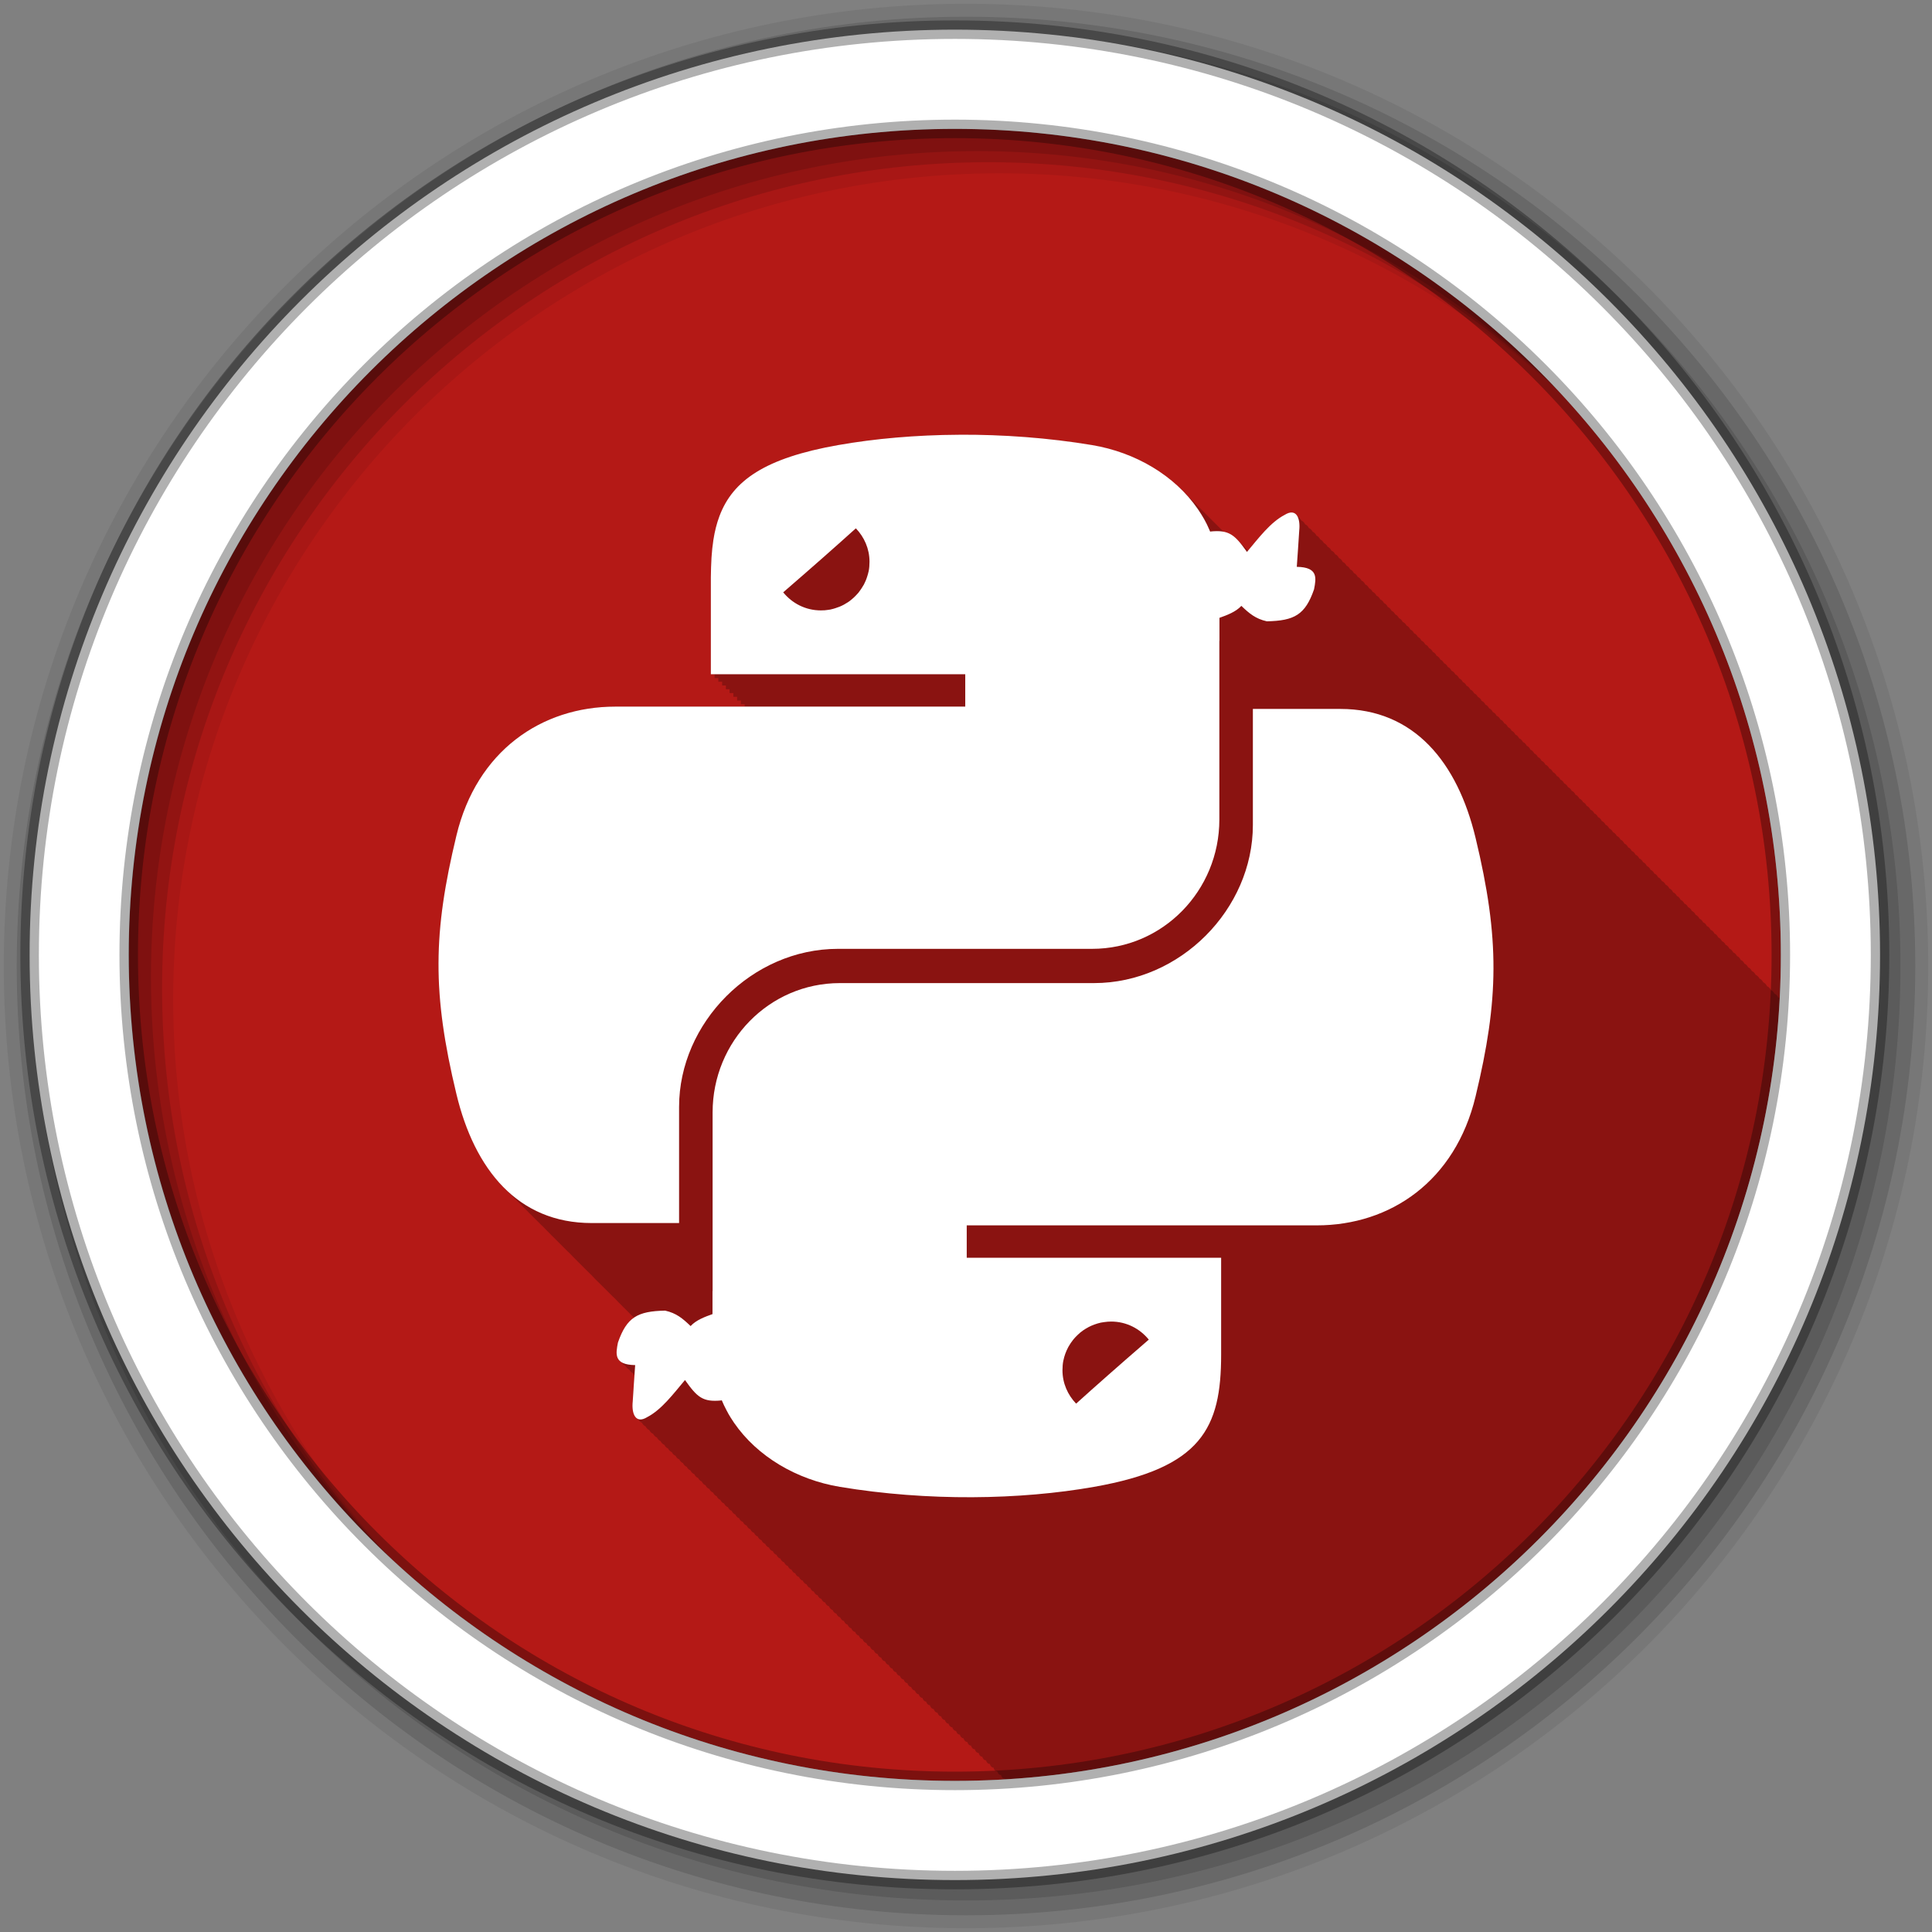 <?xml version="1.0" encoding="UTF-8" standalone="no"?>
<svg xmlns="http://www.w3.org/2000/svg" height="512" viewBox="0 0 512 512" width="512" version="1.1">
 <rect x="0" y="0" width="512" height="512" fill="#808080" stroke="none"/>
 <path id="path4" d="m471.95 253.05c0 120.9-98.01 218.9-218.9 218.9-120.9 0-218.9-98.01-218.9-218.9 0-120.9 98.01-218.9 218.9-218.9 120.9 0 218.9 98.01 218.9 218.9" fill-rule="evenodd" fill="#b41916"/>
 <path id="path6" fill-opacity="0.235" d="m254.28 115.22c-11.526 0.054-22.534 1.036-32.22 2.75-19.289 3.408-27.852 9.319-31.406 18.813-0.729 1.946-1.242 4.03-1.594 6.281-0.234 1.498-0.397 3.109-0.5 4.75-0.052 0.822-0.101 1.673-0.125 2.531-0.025 0.878-0.063 1.739-0.063 2.656v25.688h1v1h1v0.969h1v1h1v1h0.969v1h1v1h1v1h1v0.969h1v0.625h-34.282c-19.594 0-36.727 11.783-42.09 34.19-6.19 25.68-6.465 41.686 0 68.5 2.495 10.393 6.781 19.23 13.09 25.313 0.085 0.089 0.164 0.193 0.25 0.281 0.038 0.036 0.087 0.058 0.125 0.094 0.334 0.339 0.654 0.677 1 1 0.33 0.334 0.659 0.682 1 1 0.34 0.345 0.679 0.703 1.031 1.031 0.11 0.111 0.233 0.203 0.344 0.313 0.36 0.384 0.719 0.76 1.094 1.125 0.369 0.39 0.741 0.755 1.125 1.125 0.085 0.089 0.164 0.193 0.25 0.281 0.038 0.036 0.087 0.058 0.125 0.094 0.334 0.339 0.654 0.677 1 1 0.33 0.334 0.659 0.682 1 1 0.34 0.345 0.679 0.703 1.031 1.031 0.11 0.111 0.233 0.203 0.344 0.313 0.36 0.384 0.719 0.76 1.094 1.125 0.369 0.39 0.741 0.755 1.125 1.125 0.085 0.089 0.164 0.193 0.25 0.281 0.038 0.036 0.087 0.058 0.125 0.094 0.334 0.339 0.654 0.677 1 1 0.33 0.334 0.659 0.682 1 1 0.33 0.334 0.659 0.682 1 1 0.34 0.345 0.679 0.703 1.031 1.031 0.11 0.111 0.233 0.203 0.344 0.313 0.36 0.384 0.719 0.76 1.094 1.125 0.366 0.386 0.744 0.758 1.125 1.125 0.085 0.089 0.164 0.193 0.25 0.281 0.038 0.036 0.087 0.058 0.125 0.094 0.334 0.339 0.654 0.677 1 1 0.33 0.334 0.659 0.682 1 1 0.34 0.345 0.679 0.703 1.031 1.031 0.11 0.111 0.233 0.203 0.344 0.313 0.325 0.346 0.632 0.701 0.969 1.031 0.401 0.428 0.831 0.815 1.25 1.219 0.085 0.089 0.164 0.193 0.25 0.281 0.038 0.036 0.087 0.058 0.125 0.094 0.334 0.339 0.654 0.677 1 1 0.33 0.334 0.659 0.682 1 1 0.34 0.345 0.679 0.703 1.031 1.031 0.11 0.111 0.233 0.203 0.344 0.313 0.36 0.384 0.719 0.76 1.094 1.125 0.369 0.39 0.741 0.755 1.125 1.125 0.085 0.089 0.164 0.193 0.25 0.281 0.038 0.036 0.087 0.058 0.125 0.094 0.334 0.339 0.654 0.677 1 1 0.33 0.334 0.659 0.682 1 1 0.237 0.24 0.476 0.487 0.719 0.719-1.842 1.266-3.115 3.346-4.25 6.625-0.422 2.157-0.775 4.172 1.031 5.219 0.212 0.384 0.536 0.701 1 0.969 0.211 0.382 0.538 0.703 1 0.969 0.211 0.382 0.537 0.703 1 0.969 0.103 0.19 0.215 0.368 0.375 0.531-0.187 2.68-0.469 6.586-0.469 6.906-0.238 2.187 0.19 4.142 1.406 4.656 0.244 0.49 0.587 0.835 1.031 1 0.236 0.459 0.551 0.805 0.969 0.969 0.235 0.471 0.547 0.799 0.969 0.969 0.24 0.483 0.594 0.837 1.031 1 0.237 0.46 0.577 0.811 1 0.969 0.235 0.457 0.549 0.811 0.969 0.969 0.237 0.475 0.569 0.808 1 0.969 0.234 0.471 0.542 0.808 0.969 0.969 0.233 0.469 0.576 0.809 1 0.969 0.233 0.468 0.576 0.811 1 0.969 0.236 0.486 0.56 0.813 1 0.969 0.23 0.473 0.545 0.809 0.969 0.969 0.236 0.486 0.558 0.847 1 1 0.227 0.456 0.557 0.782 0.969 0.938 0.232 0.493 0.59 0.844 1.031 1 0.237 0.489 0.551 0.855 1 1 0.228 0.458 0.55 0.789 0.969 0.938 0.235 0.483 0.556 0.857 1 1 0.233 0.481 0.559 0.826 1 0.969 0.232 0.478 0.561 0.827 1 0.969 0.231 0.475 0.532 0.828 0.969 0.969 0.225 0.477 0.54 0.821 0.969 0.969 0.229 0.488 0.558 0.826 1 0.969 0.228 0.486 0.56 0.827 1 0.969 0.226 0.485 0.561 0.827 1 0.969 0.225 0.493 0.527 0.826 0.969 0.969 0.224 0.492 0.56 0.858 1 1 0.227 0.487 0.555 0.835 1 0.969 0.226 0.485 0.556 0.837 1 0.969 0.22 0.482 0.537 0.829 0.969 0.969 0.224 0.495 0.553 0.836 1 0.969 0.218 0.481 0.539 0.83 0.969 0.969 0.221 0.492 0.557 0.836 1 0.969 0.215 0.493 0.534 0.828 0.969 0.969 0.214 0.492 0.567 0.829 1 0.969 0.222 0.51 0.572 0.843 1.031 0.969 0.216 0.491 0.529 0.838 0.969 0.969 0.224 0.519 0.559 0.884 1.031 1 0.224 0.496 0.541 0.888 1 1 0.219 0.471 0.531 0.854 0.969 0.969 0.221 0.492 0.545 0.858 1 0.969 0.216 0.483 0.527 0.853 0.969 0.969 0.218 0.491 0.548 0.859 1 0.969 0.218 0.5 0.541 0.861 1 0.969 0.217 0.497 0.544 0.861 1 0.969 0.214 0.488 0.522 0.86 0.969 0.969 0.209 0.499 0.523 0.852 0.969 0.969 0.211 0.505 0.546 0.858 1 0.969 0.211 0.503 0.545 0.862 1 0.969 0.209 0.51 0.543 0.86 1 0.969 0.212 0.518 0.53 0.869 1 0.969 0.206 0.508 0.515 0.893 0.969 1 0.209 0.512 0.535 0.871 1 0.969 0.208 0.508 0.538 0.872 1 0.969 0.209 0.51 0.534 0.877 1 0.969 0.205 0.513 0.507 0.872 0.969 0.969 0.2 0.512 0.514 0.866 0.969 0.969 0.206 0.527 0.555 0.881 1.031 0.969 0.2 0.505 0.515 0.874 0.969 0.969 0.2 0.527 0.531 0.877 1 0.969 0.201 0.528 0.526 0.914 1 1 0.198 0.505 0.515 0.848 0.969 0.938 0.197 0.536 0.524 0.914 1 1 0.199 0.525 0.526 0.89 1 0.969 0.193 0.508 0.516 0.881 0.969 0.969 0.198 0.548 0.538 0.899 1.031 0.969 0.193 0.525 0.5 0.89 0.969 0.969 0.192 0.522 0.502 0.89 0.969 0.969 0.188 0.54 0.525 0.889 1 0.969 0.19 0.544 0.518 0.897 1 0.969 0.189 0.543 0.516 0.901 1 0.969 0.183 0.542 0.497 0.889 0.969 0.969 0.185 0.551 0.513 0.934 1 1 0.186 0.532 0.525 0.904 1 0.969 0.186 0.552 0.507 0.914 1 0.969 0.185 0.55 0.508 0.916 1 0.969 0.183 0.544 0.483 0.914 0.969 0.969 0.18 0.557 0.507 0.916 1 0.969 0.182 0.563 0.495 0.96 1 1 0.183 0.544 0.506 0.929 1 0.969 0.181 0.539 0.48 0.93 0.969 0.969 0.177 0.552 0.505 0.929 1 0.969 0.176 0.546 0.479 0.93 0.969 0.969 0.174 0.545 0.513 0.93 1 0.969 0.171 0.556 0.509 0.93 1 0.969 0.172 0.562 0.496 0.943 1 0.969 0.167 0.548 0.485 0.93 0.969 0.969 0.167 0.567 0.497 0.942 1 0.969 0.165 0.565 0.5 0.942 1 0.969 0.167 0.571 0.489 0.955 1 0.969 0.163 0.582 0.483 0.957 1 0.969 0.161 0.576 0.459 0.987 0.969 1 0.162 0.561 0.498 0.957 1 0.969 0.161 0.577 0.48 0.94 1 0.938 0.062 0.237 0.162 0.433 0.281 0.594 0.072 0.101 0.152 0.19 0.25 0.25 0.137 0.089 0.284 0.157 0.469 0.156 0.059 0.213 0.113 0.413 0.219 0.563 0.007 0.011 0.024 0.021 0.031 0.031 0.176 0.229 0.414 0.377 0.719 0.375 0.009 0.041 0.02 0.086 0.031 0.125 0.007 0.021 0.024 0.042 0.031 0.063 0.006 0.02 0.024 0.043 0.031 0.063 0.048 0.121 0.089 0.218 0.156 0.313 0.078 0.119 0.171 0.214 0.281 0.281 0.101 0.062 0.217 0.111 0.344 0.125 0.009 0.001 0.022 0 0.031 0 0.027 0.002 0.065 0 0.094 0 0.058 0.222 0.141 0.439 0.25 0.594 0.161 0.238 0.362 0.371 0.656 0.375 0.019 0.002 0.043 0 0.063 0 0.016 0.072 0.042 0.122 0.063 0.188 110.92-6.635 199.6-95.84 205.34-207-0.122-0.095-0.263-0.161-0.406-0.219-0.238-0.478-0.572-0.828-1-1-0.233-0.469-0.553-0.793-0.969-0.969-0.234-0.482-0.577-0.821-1-1-0.24-0.493-0.562-0.857-1-1.031-0.239-0.48-0.57-0.829-1-1-0.238-0.478-0.572-0.797-1-0.969-0.238-0.478-0.572-0.828-1-1-0.24-0.481-0.568-0.829-1-1-0.233-0.469-0.553-0.793-0.969-0.969-0.234-0.482-0.577-0.821-1-1-0.24-0.493-0.562-0.857-1-1.031-0.238-0.478-0.572-0.797-1-0.969-0.238-0.478-0.572-0.828-1-1-0.238-0.478-0.572-0.828-1-1-0.233-0.469-0.553-0.793-0.969-0.969-0.234-0.482-0.577-0.821-1-1-0.24-0.493-0.562-0.857-1-1.031-0.238-0.478-0.572-0.797-1-0.969-0.238-0.478-0.572-0.828-1-1-0.238-0.478-0.572-0.828-1-1-0.233-0.469-0.553-0.793-0.969-0.969-0.234-0.482-0.577-0.821-1-1-0.24-0.493-0.562-0.857-1-1.031-0.24-0.483-0.566-0.83-1-1-0.238-0.478-0.572-0.797-1-0.969-0.238-0.478-0.572-0.828-1-1-0.234-0.471-0.55-0.825-0.969-1-0.233-0.469-0.585-0.793-1-0.969-0.24-0.493-0.562-0.857-1-1.031-0.239-0.48-0.57-0.829-1-1-0.238-0.478-0.572-0.797-1-0.969-0.238-0.478-0.572-0.828-1-1-0.238-0.478-0.572-0.828-1-1-0.233-0.469-0.553-0.793-0.969-0.969-0.234-0.482-0.577-0.821-1-1-0.24-0.493-0.562-0.857-1-1.031-0.238-0.478-0.572-0.797-1-0.969-0.238-0.478-0.572-0.828-1-1-0.238-0.478-0.572-0.828-1-1-0.233-0.469-0.553-0.793-0.969-0.969-0.234-0.482-0.577-0.821-1-1-0.24-0.493-0.562-0.857-1-1.031-0.238-0.478-0.572-0.797-1-0.969-0.238-0.478-0.572-0.828-1-1-0.238-0.478-0.572-0.828-1-1-0.233-0.469-0.553-0.793-0.969-0.969-0.234-0.482-0.577-0.821-1-1-0.24-0.493-0.562-0.857-1-1.031-0.239-0.48-0.57-0.829-1-1-0.238-0.478-0.572-0.797-1-0.969-0.238-0.478-0.572-0.828-1-1-0.234-0.471-0.55-0.825-0.969-1-0.233-0.469-0.585-0.793-1-0.969-0.234-0.482-0.577-0.821-1-1-0.24-0.493-0.562-0.857-1-1.031-0.238-0.478-0.572-0.797-1-0.969-0.238-0.478-0.572-0.828-1-1-0.238-0.478-0.572-0.828-1-1-0.233-0.469-0.553-0.793-0.969-0.969-0.234-0.482-0.577-0.821-1-1-0.24-0.493-0.562-0.857-1-1.031-0.238-0.478-0.572-0.797-1-0.969-0.238-0.478-0.572-0.828-1-1-0.238-0.478-0.572-0.828-1-1-0.233-0.469-0.553-0.793-0.969-0.969-0.234-0.482-0.577-0.821-1-1-0.24-0.493-0.562-0.857-1-1.031-0.24-0.483-0.566-0.83-1-1-0.238-0.478-0.572-0.797-1-0.969-0.238-0.478-0.572-0.828-1-1-0.234-0.471-0.55-0.825-0.969-1-0.233-0.469-0.585-0.793-1-0.969-0.24-0.493-0.562-0.857-1-1.031-0.239-0.48-0.57-0.829-1-1-0.238-0.478-0.572-0.797-1-0.969-0.238-0.478-0.572-0.828-1-1-0.238-0.478-0.572-0.828-1-1-0.233-0.469-0.553-0.793-0.969-0.969-0.234-0.482-0.577-0.821-1-1-0.24-0.493-0.562-0.857-1-1.031-0.238-0.478-0.572-0.797-1-0.969-0.238-0.478-0.572-0.828-1-1-0.238-0.478-0.572-0.828-1-1-0.233-0.469-0.553-0.793-0.969-0.969-0.234-0.482-0.577-0.821-1-1-0.24-0.493-0.562-0.857-1-1.031-0.238-0.478-0.572-0.797-1-0.969-0.238-0.478-0.572-0.828-1-1-0.238-0.478-0.572-0.828-1-1-0.233-0.469-0.553-0.793-0.969-0.969-0.234-0.482-0.577-0.821-1-1-0.24-0.493-0.562-0.857-1-1.031-0.239-0.48-0.57-0.829-1-1-0.238-0.478-0.572-0.797-1-0.969-0.238-0.478-0.572-0.828-1-1-0.234-0.471-0.55-0.825-0.969-1-0.233-0.469-0.585-0.793-1-0.969-0.234-0.482-0.577-0.821-1-1-0.24-0.493-0.562-0.857-1-1.031-0.238-0.478-0.572-0.797-1-0.969-0.238-0.478-0.572-0.828-1-1-0.238-0.478-0.572-0.828-1-1-0.233-0.469-0.553-0.793-0.969-0.969-0.234-0.482-0.577-0.821-1-1-0.24-0.493-0.562-0.857-1-1.031-0.238-0.478-0.572-0.797-1-0.969-0.238-0.478-0.572-0.828-1-1-0.238-0.478-0.572-0.828-1-1-0.233-0.469-0.553-0.793-0.969-0.969-0.234-0.482-0.577-0.821-1-1-0.24-0.493-0.562-0.857-1-1.031-0.238-0.478-0.572-0.797-1-0.969-0.238-0.478-0.572-0.828-1-1-0.238-0.478-0.572-0.828-1-1-0.233-0.469-0.553-0.793-0.969-0.969-0.234-0.482-0.577-0.821-1-1-0.24-0.493-0.562-0.857-1-1.031-0.239-0.48-0.57-0.829-1-1-0.238-0.478-0.572-0.797-1-0.969-0.238-0.478-0.572-0.828-1-1-0.238-0.478-0.572-0.828-1-1-0.233-0.469-0.553-0.793-0.969-0.969-0.234-0.482-0.577-0.821-1-1-0.24-0.493-0.562-0.857-1-1.031-0.238-0.478-0.572-0.797-1-0.969-0.238-0.478-0.572-0.828-1-1-0.238-0.478-0.572-0.828-1-1-0.233-0.469-0.553-0.793-0.969-0.969-0.574-1.181-1.699-1.608-3.469-0.5-3.62 1.878-6.619 5.796-9.656 9.438-0.163-0.165-0.337-0.324-0.5-0.469-0.005-0.006 0.005-0.025 0-0.031-0.052-0.045-0.105-0.082-0.156-0.125-0.277-0.304-0.568-0.6-0.844-0.844-0.005-0.006 0.005-0.025 0-0.031-0.052-0.045-0.105-0.082-0.156-0.125-0.282-0.308-0.564-0.597-0.844-0.844-1.26-1.424-2.43-2.227-4.03-2.531-0.248-0.249-0.495-0.507-0.75-0.75-0.327-0.335-0.66-0.676-1-1-0.163-0.167-0.333-0.335-0.5-0.5-0.374-0.398-0.764-0.774-1.156-1.156-0.428-0.449-0.861-0.883-1.313-1.313-0.327-0.335-0.66-0.676-1-1-0.327-0.335-0.66-0.676-1-1-0.327-0.335-0.66-0.676-1-1-0.163-0.167-0.333-0.335-0.5-0.5-0.374-0.398-0.764-0.774-1.156-1.156-0.326-0.342-0.66-0.669-1-1-6.196-6.511-14.943-10.975-24.469-12.563-11.582-1.928-23.599-2.804-35.12-2.75"/>
 <path id="path8" fill="#fff" d="m254.29 115.21c-11.526 0.054-22.527 1.034-32.21 2.747-19.289 3.408-27.873 9.346-31.427 18.839-0.729 1.946-1.246 4.02-1.598 6.28-0.234 1.498-0.401 3.097-0.505 4.738-0.052 0.822-0.088 1.665-0.112 2.523-0.025 0.878-0.056 1.746-0.056 2.663v25.68h67.42v8.579h-92.736c-19.594 0-36.742 11.77-42.11 34.17-6.19 25.68-6.465 41.703 0 68.52 4.792 19.96 16.235 34.17 35.829 34.17h23.18v-30.782c0-22.253 19.245-41.884 42.11-41.884h67.34c18.745 0 33.726-15.433 33.726-34.26v-47.35h0.028v-6.112c1.993-0.703 4.341-1.578 5.803-3.168 2.107 2.02 3.78 3.432 6.756 4.093 7.294-0.149 10.173-1.734 12.504-8.467 0.598-3.058 1.105-5.878-4.57-5.971 0 0 0.645-9.143 0.645-9.588 0.358-3.291-0.746-6.132-3.869-4.177-3.744 1.943-6.837 6.068-9.98 9.812-3.24-4.562-4.716-5.895-9.672-5.411 0 0-0.051 0.079-0.056 0.084-0.219-0.526-0.455-1.057-0.701-1.57-0.094-0.196-0.183-0.395-0.28-0.589-0.163-0.322-0.332-0.637-0.505-0.953-0.082-0.151-0.168-0.299-0.252-0.449-0.199-0.35-0.405-0.694-0.617-1.037-0.253-0.41-0.515-0.807-0.785-1.206-0.057-0.084-0.111-0.169-0.168-0.252-6.111-8.856-16.485-15.01-28.01-16.933-11.582-1.928-23.602-2.801-35.13-2.747m-27.474 24.811c2.22 2.319 3.617 5.396 3.617 8.859 0 0.862-0.064 1.709-0.224 2.523-0.005 0.028-0.022 0.056-0.028 0.084-0.086 0.42-0.211 0.83-0.336 1.234s-0.258 0.792-0.421 1.177c-0.141 0.323-0.283 0.645-0.449 0.953-0.029 0.056-0.054 0.113-0.084 0.168-0.006 0.011-0.022 0.017-0.028 0.028-0.165 0.294-0.346 0.59-0.533 0.869-0.143 0.221-0.292 0.434-0.449 0.645-0.129 0.174-0.255 0.366-0.392 0.533-0.192 0.233-0.409 0.454-0.617 0.673-0.073 0.077-0.149 0.149-0.224 0.224-0.111 0.111-0.222 0.229-0.336 0.336-0.083 0.077-0.167 0.149-0.252 0.224-0.307 0.272-0.622 0.543-0.953 0.785-0.117 0.085-0.244 0.171-0.364 0.252-0.31 0.209-0.653 0.407-0.981 0.589-0.03 0.016-0.054 0.04-0.084 0.056-0.202 0.11-0.408 0.209-0.617 0.308-0.168 0.08-0.333 0.152-0.505 0.224-0.074 0.031-0.15 0.054-0.224 0.084-0.315 0.126-0.627 0.235-0.953 0.336-0.184 0.057-0.373 0.119-0.561 0.168-0.223 0.058-0.445 0.122-0.673 0.168-0.038 0.008-0.074 0.021-0.112 0.028-0.265 0.052-0.542 0.077-0.813 0.112-0.228 0.029-0.469 0.067-0.701 0.084-0.046 0.004-0.094-0.003-0.14 0-0.28 0.018-0.557 0.028-0.841 0.028-4.052 0-7.613-1.875-9.98-4.794 0.127-0.11 0.238-0.199 0.364-0.308 7.304-6.312 13.974-12.207 18.896-16.653m105.21 47.856v30.782c0 22.253-19.245 41.884-42.11 41.884h-67.34c-18.745 0-33.726 15.433-33.726 34.26v47.35h-0.028v6.112c-1.993 0.703-4.341 1.578-5.803 3.168-2.107-2.02-3.78-3.432-6.756-4.093-7.294 0.149-10.173 1.734-12.504 8.467-0.598 3.058-1.105 5.878 4.57 5.971 0 0-0.645 9.143-0.645 9.588-0.358 3.291 0.746 6.132 3.869 4.177 3.744-1.943 6.837-6.068 9.98-9.812 3.24 4.562 4.688 5.895 9.644 5.411l0.084-0.084c0.392 0.943 0.839 1.877 1.318 2.775 0.1 0.188 0.205 0.374 0.308 0.561 0.041 0.073 0.071 0.151 0.112 0.224 0.199 0.351 0.405 0.694 0.617 1.037 0.253 0.41 0.515 0.807 0.785 1.205 0.056 0.083 0.111 0.17 0.168 0.252 6.111 8.856 16.485 15.01 28.01 16.933 11.582 1.928 23.574 2.801 35.1 2.747s22.555-1.034 32.24-2.747c28.53-5.04 33.698-15.588 33.698-35.04v-25.68h-67.42v-8.579h92.735c19.594 0 36.742-11.77 42.11-34.17 6.19-25.68 6.465-41.703 0-68.52-4.793-19.96-16.235-34.17-35.829-34.17h-23.18m-37.567 162.35c4.052 0 7.613 1.875 9.98 4.794-0.127 0.11-0.238 0.199-0.364 0.308-7.304 6.312-13.974 12.207-18.896 16.653-2.22-2.319-3.617-5.396-3.617-8.859 0-0.862 0.064-1.709 0.224-2.523 0.006-0.029 0.022-0.055 0.028-0.084 0.244-1.197 0.655-2.314 1.205-3.364 0.01-0.019 0.018-0.038 0.028-0.056 0.055-0.104 0.11-0.206 0.168-0.308 0.157-0.278 0.328-0.548 0.505-0.813 0.019-0.028 0.037-0.056 0.056-0.084 0.17-0.251 0.346-0.491 0.533-0.729 0.044-0.056 0.095-0.113 0.14-0.168 0.021-0.026 0.035-0.059 0.056-0.084 0.347-0.421 0.724-0.804 1.121-1.177 0.2-0.188 0.405-0.386 0.617-0.561 0.01-0.008 0.018-0.02 0.028-0.028 0.258-0.212 0.511-0.397 0.785-0.589 0.427-0.3 0.883-0.566 1.346-0.813 0.011-0.006 0.017-0.022 0.028-0.028 0.516-0.273 1.044-0.498 1.598-0.701 0.193-0.07 0.391-0.135 0.589-0.196 0.084-0.026 0.168-0.06 0.252-0.084 0.284-0.082 0.577-0.162 0.869-0.224s0.598-0.098 0.897-0.14c0.598-0.085 1.2-0.14 1.822-0.14"/>
 <g id="g10" fill-rule="evenodd">
  <path id="path12" fill-opacity="0.067" d="m256 1c-140.83 0-255 114.17-255 255s114.17 255 255 255 255-114.17 255-255-114.17-255-255-255m8.827 44.931c120.9 0 218.9 98 218.9 218.9s-98 218.9-218.9 218.9-218.93-98-218.93-218.9 98.03-218.9 218.93-218.9"/>
  <g id="g14" fill-opacity="0.129">
   <path id="path16" d="m256 4.433c-138.94 0-251.57 112.63-251.57 251.57s112.63 251.57 251.57 251.57 251.57-112.63 251.57-251.57-112.63-251.57-251.57-251.57m5.885 38.556c120.9 0 218.9 98 218.9 218.9s-98 218.9-218.9 218.9-218.93-98-218.93-218.9 98.03-218.9 218.93-218.9"/>
   <path id="path18" d="m256 8.356c-136.77 0-247.64 110.87-247.64 247.64s110.87 247.64 247.64 247.64 247.64-110.87 247.64-247.64-110.87-247.64-247.64-247.64m2.942 31.691c120.9 0 218.9 98 218.9 218.9s-98 218.9-218.9 218.9-218.93-98-218.93-218.9 98.03-218.9 218.93-218.9"/>
  </g>
  <path id="path20" d="m253.04 7.859c-135.42 0-245.19 109.78-245.19 245.19 0 135.42 109.78 245.19 245.19 245.19 135.42 0 245.19-109.78 245.19-245.19 0-135.42-109.78-245.19-245.19-245.19zm0 26.297c120.9 0 218.9 98 218.9 218.9s-98 218.9-218.9 218.9-218.93-98-218.93-218.9 98.03-218.9 218.93-218.9z" stroke-opacity="0.31" stroke="#000" stroke-width="4.904" fill="#fff"/>
 </g>
</svg>
